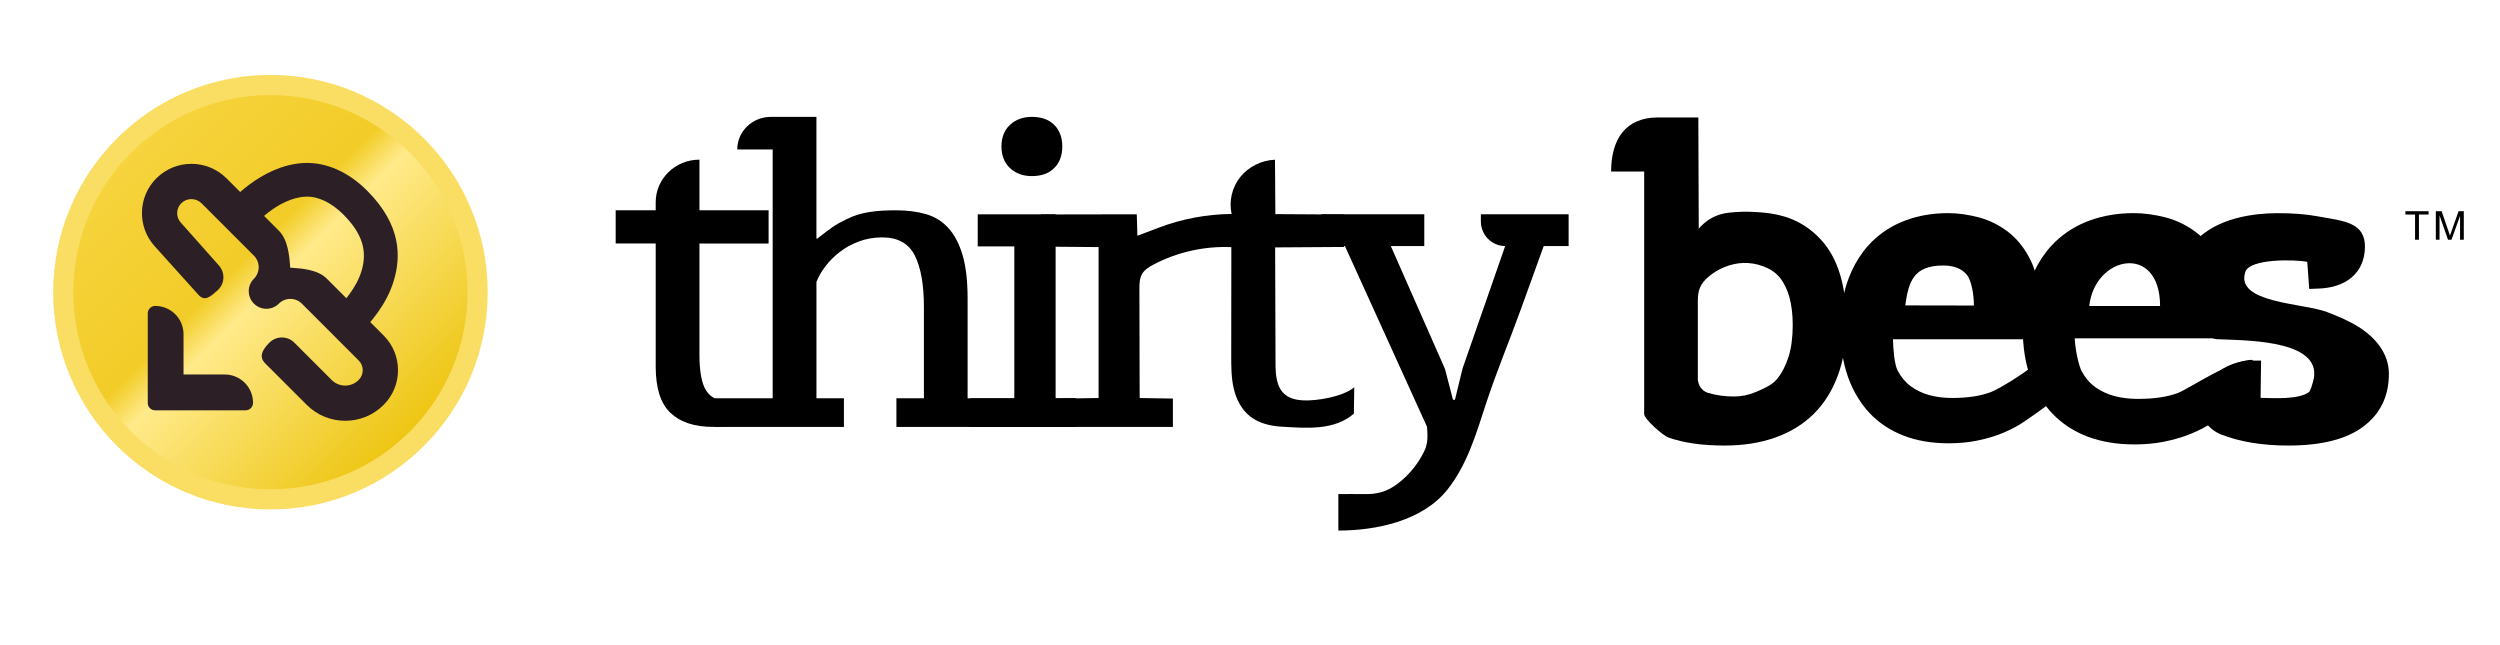 <?xml version="1.0" encoding="UTF-8"?>
<!DOCTYPE svg PUBLIC "-//W3C//DTD SVG 1.1//EN" "http://www.w3.org/Graphics/SVG/1.1/DTD/svg11.dtd">
<!-- Creator: CorelDRAW X8 -->
<svg xmlns="http://www.w3.org/2000/svg" xml:space="preserve" width="124px" height="32px" version="1.1" style="shape-rendering:geometricPrecision; text-rendering:geometricPrecision; image-rendering:optimizeQuality; fill-rule:evenodd; clip-rule:evenodd"
viewBox="0 0 12400000 3199863"
 xmlns:xlink="http://www.w3.org/1999/xlink">
 <defs>
  <style type="text/css">
   <![CDATA[
    .str0 {stroke:#F9DE63;stroke-width:99921.9}
    .fil1 {fill:black}
    .fil3 {fill:#2C1F25}
    .fil0 {fill:black;fill-rule:nonzero}
    .fil2 {fill:url(#id0)}
   ]]>
  </style>
  <linearGradient id="id0" gradientUnits="userSpaceOnUse" x1="614768" y1="722485" x2="2.06801e+06" y2="2.17584e+06">
   <stop offset="0" style="stop-opacity:1; stop-color:#F7D43F"/>
   <stop offset="0.4" style="stop-opacity:1; stop-color:#F2CC27"/>
   <stop offset="0.49" style="stop-opacity:1; stop-color:#FFEA8A"/>
   <stop offset="1" style="stop-opacity:1; stop-color:#EDC40E"/>
  </linearGradient>
 </defs>
 <g id="Layer_x0020_1">
  <g id="_1390735974368">
   <g>
    <path class="fil0" d="M11978698 1189023l0 -124843 -47953 0 0 -16654 115158 0 0 16654 -47953 0 0 124843 -19252 0zm102993 0l0 -141497 28819 0 34370 100158c3189,9331 5551,16300 6969,20906 1653,-5079 4252,-12756 7795,-22677l34961 -98387 25866 0 0 141497 -18543 0 0 -118347 -42520 118347 -17244 0 -42048 -120473 0 120473 -18425 0z"/>
    <g>
     <path id="path20" class="fil1" d="M3053760 1042802l198544 0 0 -40040c0,-116575 97205,-210946 216970,-210946l0 250986 342994 0 0 165001 -342994 0 0 550279c0,84331 10984,143859 33071,178820 21969,34725 57756,52087 107363,52087 42638,0 200671,7677 231852,-7087 30945,-14764 -9685,10985 16653,-6378l66143 98387c-12402,12047 -75828,-4488 -97088,9567 -21378,14055 -43228,5787 -73228,2716 -26812,-2716 -63780,11339 -112088,19134 -34252,5552 -68622,12048 -104410,12048 -92363,0 -162993,-23032 -211773,-69331 -49016,-46182 -73465,-122836 -73465,-229963l0 -610397 -198544 0 0 -164883z"/>
     <path id="path21" class="fil1" d="M5335073 2117612l-888903 0 0 -142324 136418 0 0 -452365c0,-111142 -15118,-196655 -45473,-256065 -30236,-59764 -84095,-89410 -161103,-89410 -41221,0 -79961,6615 -115631,19961 -35787,13465 -67559,30827 -95079,52205 -27520,21378 -51378,45119 -71339,71339 -19961,26103 -34725,51969 -44410,77363l0 576972 136300 0 0 142324 -639925 0 0 -142324 286537 0 0 -1233905 -175631 0c0,-89528 74646,-161812 166419,-161812l226182 0 0 595279 945 10866c89292,-68622 89292,-68622 148584,-98622 73110,-36851 152009,-44056 247088,-44056 53740,0 102638,6378 146694,19016 43937,12756 81260,35788 111496,69331 30237,33662 53859,78426 70395,134647 16417,56220 24685,127796 24685,214844l0 494648 535633 0 0 142088 118 0z"/>
     <path id="path22" class="fil1" d="M5335073 2117612l-522877 0 0 -142088 218741 0 0 -753548 -181418 0 0 -158859 386341 0 0 912407 99213 0 0 142088zm-367797 -1391111c0,-45237 14173,-80906 42283,-107363 28229,-26339 64489,-39567 108544,-39567 46772,0 83741,13110 110552,39567 26811,26457 40276,62126 40276,107363 0,45118 -13465,80906 -40276,107244 -26811,26457 -63780,39568 -110552,39568 -44173,0 -80315,-13111 -108544,-39568 -28110,-26575 -42283,-62362 -42283,-107244z"/>
     <g>
      <path id="path23" class="fil1" d="M6106929 1061227l1889 0c-14173,-63307 2008,-132166 42875,-183308 40984,-51142 105827,-83386 172324,-85749l1771 269766 340750 2126 0 160749 -341813 2244c709,209765 1181,365199 1890,574964 118,55985 3780,119647 48071,155434 23740,19252 55630,26457 86339,28229 72048,4016 201852,-18898 256183,-64961l-2008 130985c-96615,83268 -230907,72520 -359884,64370 -54213,-3307 -109725,-16417 -152363,-49016 -44528,-33897 -70985,-86103 -83505,-139725 -12519,-53504 -12519,-108898 -12519,-163938 354,-179174 472,-358349 590,-537641 -133938,-5906 -269411,24567 -387168,87048 -20551,10866 -41457,23504 -53740,42992 -14764,23032 -15118,51733 -15118,79016 354,179883 826,359530 1299,539295l164765 2598 0 140671 -547799 0 0 -140671 179292 -2598 0 -748587 -286064 -2481 0 -159331 475396 -827 3189 106300 108544 -40985c113977,-42874 234687,-65670 356695,-66969l119 0zm0 0l0 0 0 0z"/>
     </g>
     <g>
      <path id="path24" class="fil1" d="M7078273 2117258l-407483 -896935 -116575 0 0 -157560 510239 0 0 157560 -166064 0 268821 609807 39567 152599 9803 0 37560 -154607 211536 -607799c-66614,0 -120591,-54804 -120591,-122481l0 -35079 435239 0 0 157560 -123544 0c-37914,104646 -75709,209174 -113387,313702 -56575,156852 -121418,310750 -173150,469255 -48544,148348 -93544,303546 -192521,426854 -123308,153780 -351380,201379 -539531,201379l0 -180828c42283,0 84803,-1063 126851,0 63071,1535 112442,-10748 164410,-49489 57402,-42756 104647,-99567 135474,-164764 19252,-40513 15709,-75946 13346,-119174l0 0zm0 0l0 0 0 0z"/>
     </g>
     <g>
      <path id="path25" class="fil1" d="M8571905 1055204c51378,-6024 93544,-5788 122127,-4252 70512,3661 166890,9567 260789,71693 27520,18307 53150,40040 76536,65433 84449,91418 126615,229254 126615,413507 0,98859 -14292,186143 -42639,262088 -28464,76064 -68504,139489 -120237,190277 -51850,50906 -115040,89528 -189450,116103 -74646,26575 -158623,39804 -252285,39804 -110670,0 -203387,-13229 -277797,-39804 -28228,-10039 -120473,-91890 -120473,-116694l0 -1202606 -163938 0c0,-163465 74528,-268230 231616,-268230l201025 0c590,183781 1417,367680 2008,551461 12283,-14410 33779,-36379 66260,-53859 32244,-17126 61418,-22795 79843,-24803l0 -118zm74646 248978c-63071,2244 -127796,29173 -175631,71220 -38032,33426 -49725,65906 -49725,116222l0 172560 0 212836c0,32717 20079,62362 50315,71575 355,118 827,236 1300,236 39567,11929 82205,17717 127678,17717 36850,0 71929,-7087 105355,-21024 33425,-13937 81378,-33780 106181,-63307 24922,-29528 44292,-66379 58584,-110552 14173,-44292 21259,-97324 21259,-159332 0,-104528 -21614,-183426 -64961,-236576 -41929,-51142 -119764,-73701 -180355,-71575l0 0zm0 0l0 0 0 0z"/>
     </g>
     <g>
      <path id="path26" class="fil1" d="M10116088 1519852c0,-90945 -14055,-165710 -42284,-224883 -28465,-59056 -65079,-106300 -109725,-141733 -44764,-35197 -93898,-60119 -147048,-74528 -53504,-14410 -105001,-21615 -155080,-21615 -75237,0 -145158,11811 -209647,35788 -64488,23622 -120827,59410 -168780,106890 -15709,15709 -30591,32481 -43583,50552 -27993,37087 -51261,79843 -69922,127914 -27638,71221 -41457,154607 -41457,249569 0,89528 12047,169016 36496,238938 14055,40276 31654,77127 53386,110906 15355,24567 32953,47717 52442,68859 46181,49489 102284,87284 169135,113505 66260,25866 141851,38740 226064,38740 48662,0 95079,-4252 138308,-12874 43465,-8740 83150,-20079 119646,-34488 36260,-14410 67796,-30119 94725,-46536 26930,-16536 135119,-91890 152245,-109135l-84803 -183780c-31536,28937 -158978,111733 -209529,131812 -50788,20078 -115513,30118 -194883,30118 -39331,0 -76536,-4488 -111497,-13819 -34843,-9567 -65906,-24331 -93071,-44410 -26930,-20079 -48544,-46181 -65080,-77717 -16417,-31890 -21968,-109134 -23031,-155316l711264 0c12638,-72520 15709,-100985 15709,-162757l0 0zm-666028 -4724c16417,-116694 39567,-198309 188741,-198309 51497,0 90237,15237 115395,44292 25276,29528 36378,103938 36378,154253l-340514 -591 0 355z"/>
     </g>
     <g>
      <path id="path27" class="fil1" d="M11051527 1522096c0,-91418 -14528,-166536 -43583,-225946 -29410,-59410 -67087,-106890 -113269,-142442 -46063,-35315 -96732,-60355 -151654,-74882 -55158,-14528 -108308,-21733 -159922,-21733 -77599,0 -149765,11811 -216262,35906 -66496,23858 -124607,59764 -174095,107481 -16181,15827 -31536,32599 -45000,50788 -28819,37323 -52914,80197 -72048,128505 -28583,71575 -42756,155434 -42756,250749 0,90001 12401,169844 37677,240238 14528,40394 32481,77481 55040,111379 15827,24685 34016,47835 54095,69094 47598,49843 105473,87875 174331,114214 68505,25984 146458,38858 233270,38858 50197,0 98032,-4252 142678,-12874 44764,-8858 85748,-20197 123426,-34724 37441,-14528 69921,-30237 97678,-46772 27874,-16536 50787,-33780 68386,-51024l155198 -273663c-97206,-7205 -317955,142678 -370160,162993 -52323,20197 -119174,30236 -201025,30236 -40512,0 -79016,-4606 -115040,-13819 -35906,-9685 -68032,-24449 -95906,-44646 -27756,-20197 -50079,-46417 -67087,-78189 -17008,-31890 -33544,-117284 -34725,-163820l733705 0c12993,-72875 27048,-93780 27048,-155907l0 0zm-688705 -4724c27283,-250632 351144,-312758 351144,236l-351144 0 0 -236z"/>
     </g>
     <g>
      <path id="path28" class="fil1" d="M11444010 1298748c-61418,-12519 -285356,-16653 -307207,49725 -51851,155670 286419,153781 405357,199253 52559,20079 104764,41930 152481,71221 85749,52796 154253,132521 154253,234923 0,110552 -41929,197600 -125670,261025 -83859,63308 -207993,94962 -372522,94962 -129922,0 -242009,-18544 -336262,-55749 -7913,-3189 -16063,-7205 -24449,-12520 -81142,-50669 -88347,-132993 -57520,-205631 38977,-91536 135828,-147757 238466,-147402l44055 118 -2598 184725c62599,709 186379,10040 239647,-28464 8150,-5906 16890,-39449 19725,-48780 62835,-205041 -308506,-206458 -439964,-212600 -26693,-1299 -51496,2717 -71575,-16181 -15354,-14410 -26575,-33071 -36614,-51260 -19607,-35552 -28701,-35670 -56221,-66615 -36969,-41457 -55512,-94961 -55512,-160395 0,-53740 12519,-101103 37441,-141851 25039,-40630 58819,-75355 101930,-103701 42992,-28347 94252,-49843 154016,-64489 59646,-14528 124135,-21851 193702,-21851 73820,0 138899,5079 194765,15355 131458,23976 239529,28819 236340,156143 -3070,124607 -93425,199607 -234686,202678l-41693 1535 -9685 -134174zm0 0l0 0 0 0z"/>
     </g>
    </g>
   </g>
   <g>
    <path id="circle16" class="fil2 str0" d="M2368952 1449104c0,-567524 -460042,-1027566 -1027566,-1027566 -567523,0 -1027565,460042 -1027565,1027566 0,567523 460042,1027683 1027565,1027683 567524,0 1027566,-460160 1027566,-1027683z"/>
    <path id="path17" class="fil3" d="M1218197 2035052l-449294 0c-19843,0 -36024,-16181 -36024,-35905l0 -444806c0,-20434 16653,-36969 37087,-36969l0 0c77598,0 140315,62835 140315,140316l0 199725 204450 0c77599,0 140316,62954 140316,140434l0 0c237,20670 -16417,37205 -36850,37205l0 0z"/>
    <path id="path18" class="fil3" d="M1712255 2087021c-69095,0 -138072,-26221 -190749,-78898l-205868 -205631c-34016,-34016 -13464,-68741 20670,-103111 34134,-34134 89410,-34134 123544,0l185198 185198c37087,37087 97205,37087 134056,0 26811,-26693 26811,-70040 0,-96615l-282049 -282049c-15118,-15118 -35315,-23504 -56930,-23504 -21496,0 -41693,8386 -57047,23504 -34134,34134 -89528,34134 -123544,0 -17127,-17008 -25749,-39331 -25749,-61772 0,-22559 8622,-44882 25749,-61890 31299,-31418 31299,-82560 0,-114095l-259963 -259963c-13464,-13464 -31299,-20787 -50315,-20787 -18898,0 -36851,7323 -50315,20787 -25867,25867 -27166,67796 -2717,95198l189805 213544c32008,36261 28819,91418 -7323,123308 -36260,32008 -63190,57048 -95080,21142l-218151 -242127c-85630,-96497 -81378,-243663 9922,-334845 96024,-95906 251930,-95906 347955,0l259844 259962c44291,44174 52087,121418 56221,183072 61654,4016 137245,10394 181418,54568l282049 282049c94961,94843 94961,249214 0,343821 -52441,52913 -121418,79134 -190631,79134z"/>
    <path id="path19" class="fil3" d="M1718161 1686507c-21497,0 -42757,-8150 -59174,-24331 -32599,-32717 -32599,-85512 0,-118347 46063,-46064 110316,-117166 134883,-202206 28464,-97324 3779,-182954 -90946,-277797 -57047,-57048 -123544,-91182 -187088,-88465 -140434,6378 -262088,149646 -263269,151182 -29528,35551 -82087,40394 -117639,11102 -35551,-29410 -40393,-82087 -11220,-117639 6732,-8267 168781,-201261 383506,-211536 111970,-5315 222640,45827 313821,137245 174214,174213 165237,333309 133229,442798 -35551,121890 -118347,214489 -177284,273663 -15945,16417 -37441,24331 -58819,24331l0 0z"/>
   </g>
  </g>
 </g>
</svg>
